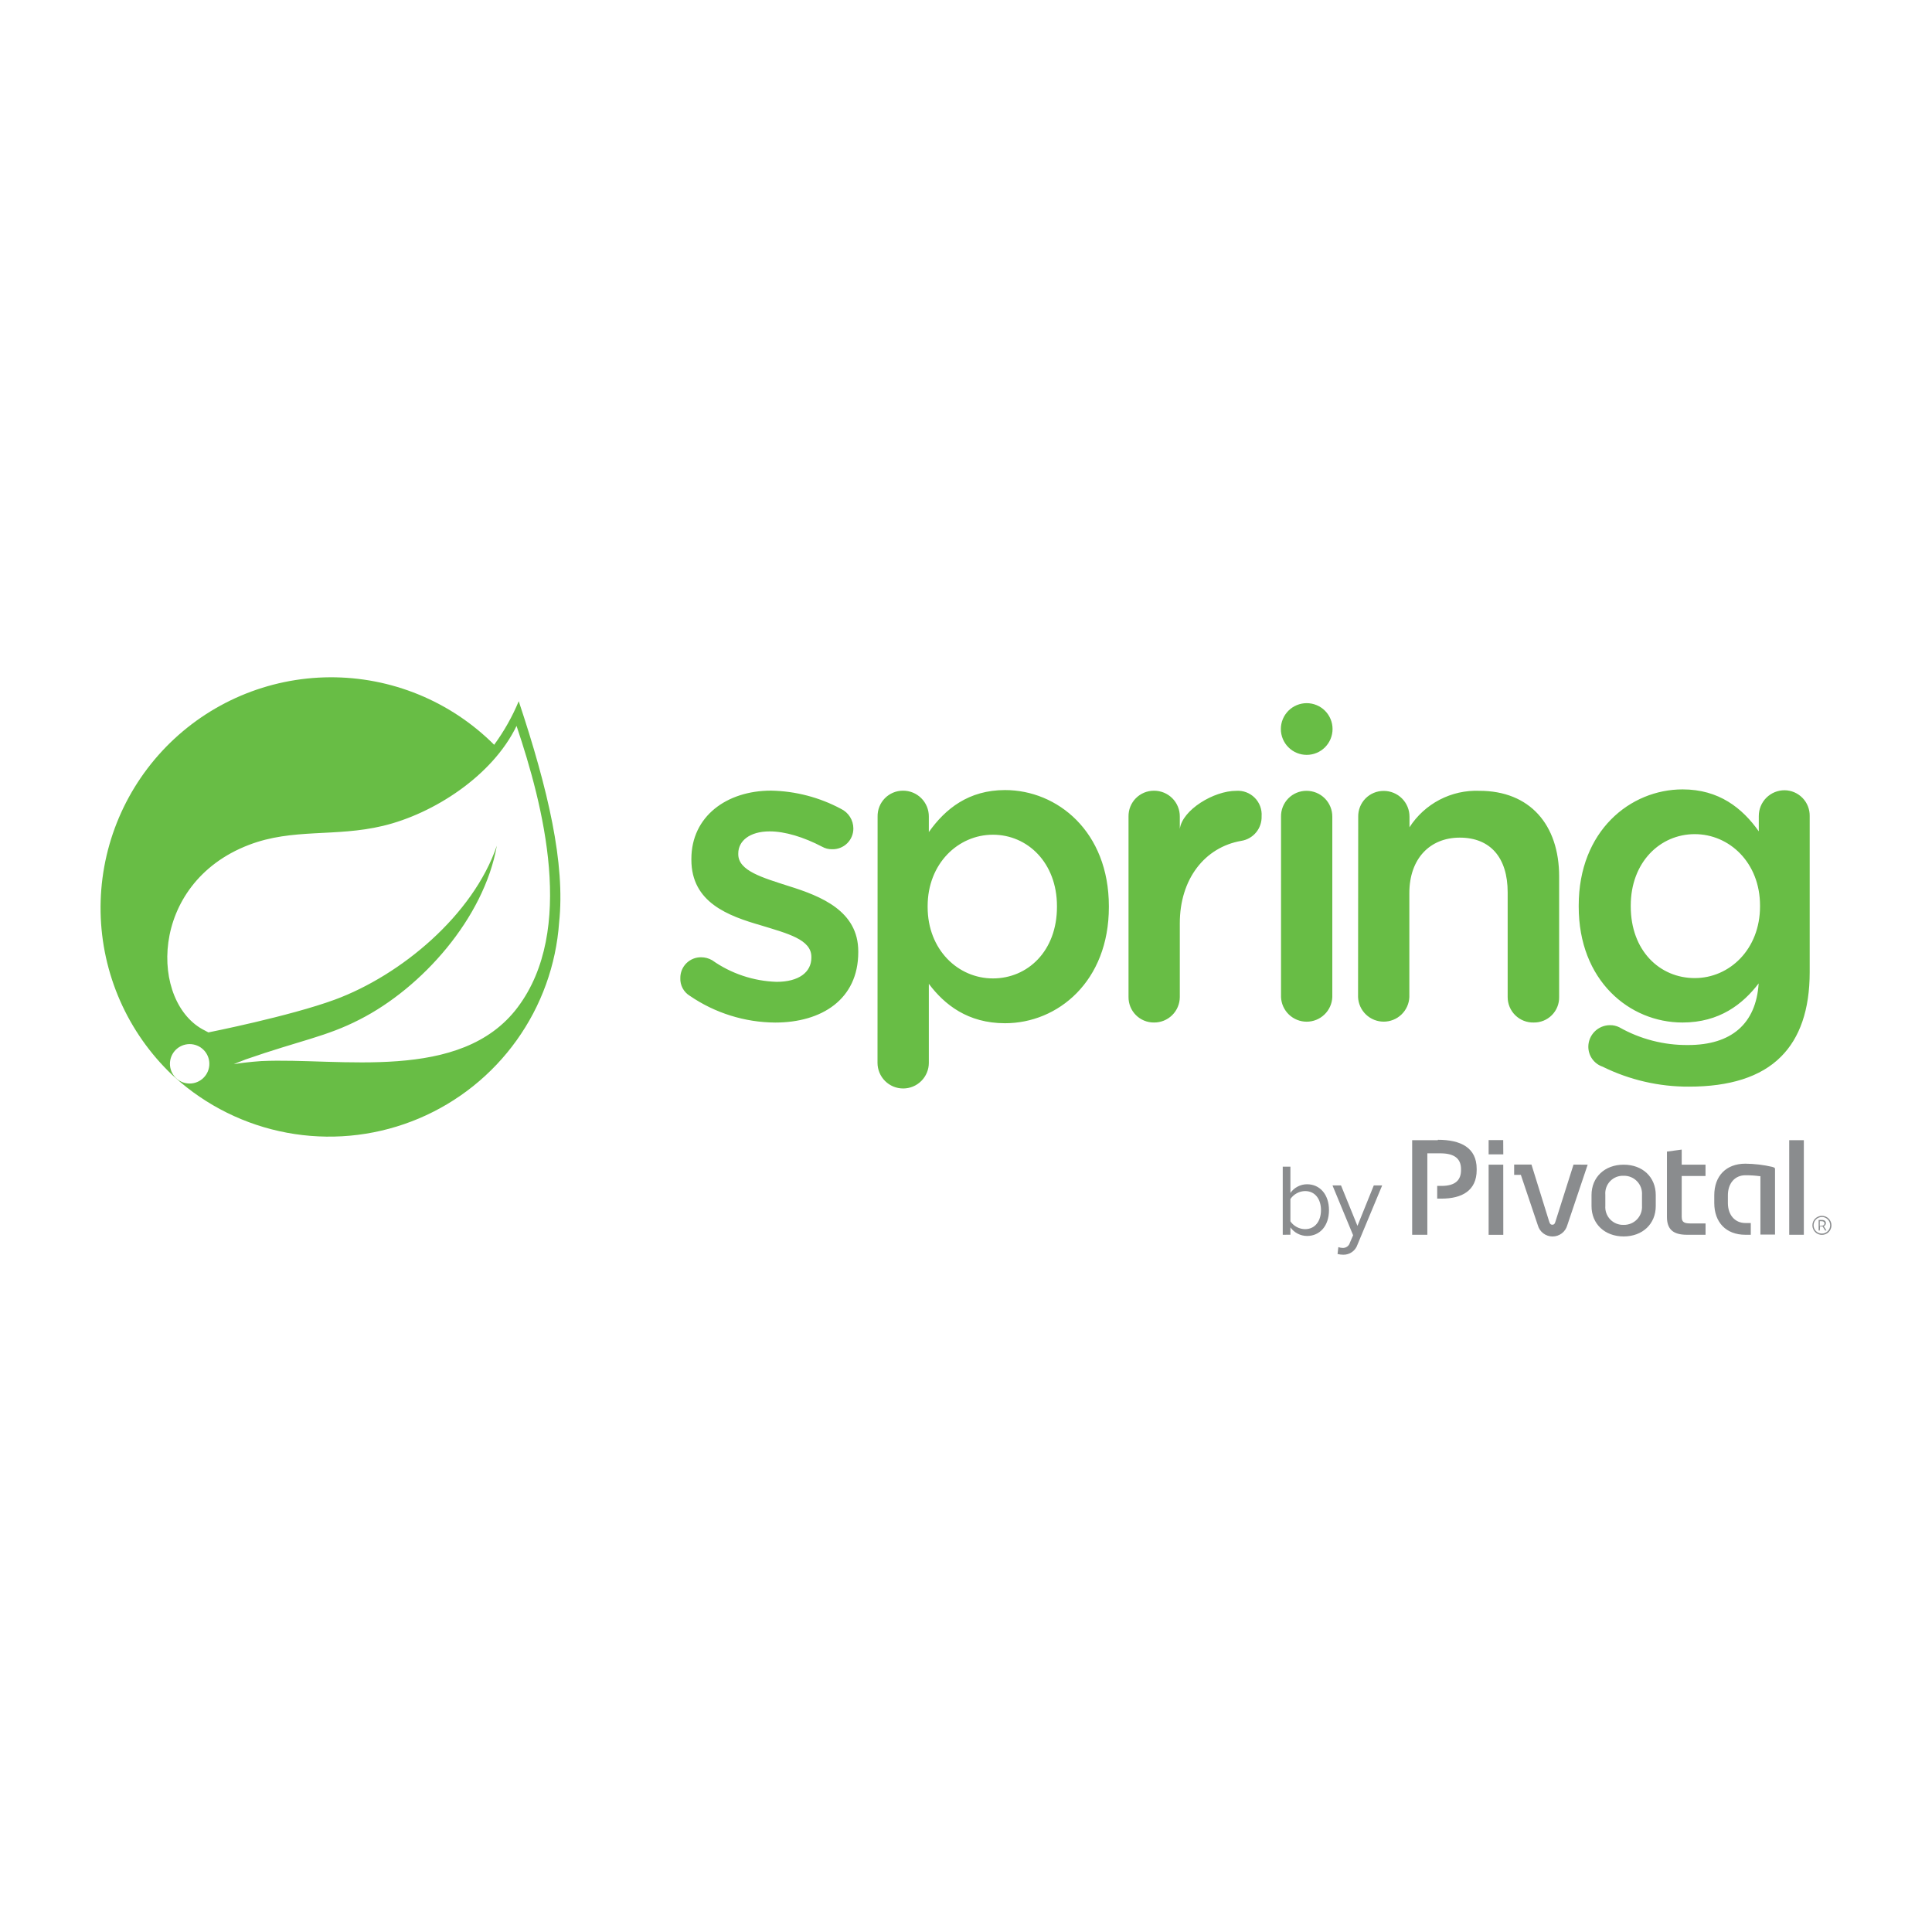 <?xml version="1.0" encoding="utf-8"?>
<!-- Generator: Adobe Illustrator 16.0.0, SVG Export Plug-In . SVG Version: 6.00 Build 0)  -->
<!DOCTYPE svg PUBLIC "-//W3C//DTD SVG 1.1//EN" "http://www.w3.org/Graphics/SVG/1.1/DTD/svg11.dtd">
<svg version="1.1" id="Layer_1" xmlns="http://www.w3.org/2000/svg" xmlns:xlink="http://www.w3.org/1999/xlink" x="0px" y="0px"
	 width="3000px" height="3000px" viewBox="0 0 3000 3000" enable-background="new 0 0 3000 3000" xml:space="preserve">
<g>
	<path fill="#68BD45" d="M2631.595,1518.766c-54.638,0-99.368-42.809-99.368-111.272v-1.33c0-67.135,45.4-110.905,99.368-110.905
		c53.975,0,101.364,44.437,101.364,110.905v1.33C2732.959,1473.96,2685.643,1518.766,2631.595,1518.766z M2771.188,1227.093
		c-2.64-0.016-5.258,0.229-7.848,0.733c-2.593,0.504-5.111,1.257-7.552,2.261c-2.441,1.005-4.764,2.238-6.96,3.701
		c-2.197,1.465-4.227,3.13-6.098,4.997c-1.864,1.866-3.532,3.899-4.992,6.097c-1.465,2.196-2.7,4.517-3.705,6.958
		c-1,2.442-1.758,4.959-2.26,7.55c-0.503,2.592-0.746,5.208-0.732,7.848v23.66c-25.659-36.227-61.886-65.135-118.297-65.135
		c-81.328,0-161.326,64.468-161.326,180.324v1.332c-0.221,115.266,78.813,180.327,161.102,180.327
		c57.596,0,93.75-28.615,118.298-60.703c-3.992,62.625-42.29,95.674-109.496,95.674c-18.725,0.186-37.146-2.059-55.273-6.736
		c-18.134-4.676-35.344-11.621-51.637-20.842c-4.548-2.234-9.353-3.318-14.417-3.256c-2.178,0-4.33,0.211-6.463,0.625
		c-2.138,0.42-4.214,1.041-6.224,1.859c-2.016,0.82-3.934,1.826-5.755,3.016c-1.822,1.191-3.504,2.549-5.063,4.066
		c-1.556,1.52-2.952,3.174-4.192,4.965c-1.233,1.787-2.284,3.682-3.153,5.672c-0.869,1.996-1.542,4.057-2.011,6.18
		c-0.468,2.123-0.728,4.27-0.78,6.447c-0.073,3.477,0.395,6.873,1.405,10.197c1.01,3.322,2.514,6.408,4.506,9.254
		c1.995,2.846,4.383,5.311,7.165,7.395c2.777,2.084,5.813,3.68,9.103,4.799c20.871,10.303,42.65,18.07,65.333,23.303
		c22.678,5.232,45.657,7.789,68.935,7.678c62.545,0,111.273-14.791,142.917-46.727c28.904-28.984,44.358-72.387,44.358-131.018
		v-242.355c0.048-2.595-0.156-5.174-0.616-7.728c-0.463-2.558-1.166-5.042-2.123-7.46c-0.951-2.417-2.127-4.716-3.532-6.901
		c-1.411-2.182-3.018-4.207-4.823-6.071c-1.807-1.867-3.784-3.536-5.917-5.013c-2.138-1.474-4.401-2.727-6.783-3.755
		c-2.388-1.028-4.847-1.813-7.391-2.355c-2.537-0.542-5.106-0.828-7.706-0.861H2771.188z M2109.028,1268.273
		c-0.054-2.622,0.15-5.224,0.62-7.806c0.464-2.583,1.182-5.092,2.151-7.529c0.967-2.438,2.167-4.757,3.602-6.956
		c1.432-2.196,3.066-4.23,4.907-6.102c1.839-1.872,3.846-3.54,6.018-5.009c2.177-1.469,4.471-2.707,6.893-3.717
		c2.42-1.008,4.92-1.77,7.492-2.276c2.578-0.511,5.174-0.76,7.799-0.75c2.637-0.014,5.253,0.23,7.844,0.734
		c2.593,0.504,5.111,1.257,7.552,2.264c2.445,1.001,4.765,2.233,6.961,3.698c2.196,1.464,4.226,3.129,6.095,4.997
		c1.865,1.866,3.535,3.899,4.994,6.095c1.465,2.198,2.699,4.519,3.704,6.961c1.002,2.44,1.757,4.959,2.261,7.548
		c0.503,2.592,0.751,5.208,0.736,7.848v16.34c2.885-4.505,6.048-8.803,9.493-12.893c3.447-4.093,7.143-7.945,11.091-11.553
		c3.949-3.61,8.112-6.95,12.496-10.016c4.378-3.068,8.941-5.837,13.686-8.313c4.74-2.472,9.627-4.627,14.648-6.464
		c5.022-1.837,10.147-3.341,15.365-4.511c5.219-1.169,10.493-1.997,15.819-2.479c5.33-0.482,10.665-0.618,16.01-0.406
		c78.296,0,123.769,52.643,123.769,133.084v187.199c0.044,2.607-0.171,5.189-0.645,7.752c-0.479,2.563-1.201,5.051-2.178,7.467
		c-0.977,2.41-2.187,4.705-3.621,6.877c-1.44,2.178-3.08,4.184-4.921,6.023c-1.845,1.846-3.85,3.486-6.022,4.92
		c-2.172,1.441-4.466,2.646-6.882,3.623c-2.417,0.977-4.906,1.703-7.463,2.178c-2.563,0.471-5.146,0.686-7.752,0.645
		c-2.636,0.066-5.247-0.125-7.844-0.578c-2.598-0.459-5.12-1.166-7.57-2.127c-2.455-0.963-4.787-2.158-6.999-3.588
		c-2.217-1.426-4.266-3.061-6.15-4.9c-1.885-1.846-3.568-3.852-5.052-6.033c-1.479-2.178-2.733-4.48-3.754-6.908
		c-1.019-2.43-1.787-4.938-2.304-7.521c-0.517-2.58-0.775-5.193-0.771-7.828v-162.653c0-53.972-26.981-84.952-74.377-84.952
		c-46.063,0-78.298,32.311-78.298,86.282v161.323c-0.107,2.543-0.458,5.051-1.049,7.527c-0.591,2.473-1.41,4.869-2.459,7.189
		c-1.05,2.318-2.311,4.516-3.779,6.594c-1.47,2.074-3.123,3.992-4.959,5.756c-1.841,1.756-3.826,3.328-5.964,4.709
		c-2.138,1.377-4.389,2.543-6.751,3.49c-2.361,0.945-4.788,1.664-7.287,2.148c-2.5,0.482-5.018,0.723-7.566,0.723
		c-2.542,0-5.066-0.24-7.56-0.723c-2.499-0.484-4.931-1.203-7.292-2.148c-2.359-0.947-4.608-2.113-6.746-3.49
		c-2.139-1.381-4.13-2.953-5.965-4.709c-1.84-1.764-3.49-3.682-4.965-5.756c-1.469-2.078-2.728-4.275-3.777-6.594
		c-1.05-2.32-1.868-4.717-2.459-7.189c-0.586-2.477-0.938-4.984-1.049-7.527L2109.028,1268.273z M1989.18,1268.125
		c-0.05-2.621,0.161-5.22,0.629-7.799c0.475-2.58,1.191-5.088,2.163-7.525c0.972-2.435,2.172-4.75,3.602-6.948
		c1.435-2.196,3.07-4.226,4.91-6.098c1.836-1.871,3.841-3.539,6.015-5.008c2.171-1.469,4.465-2.709,6.887-3.719
		c2.42-1.011,4.914-1.774,7.486-2.288c2.572-0.512,5.17-0.766,7.79-0.762c2.642-0.014,5.258,0.232,7.844,0.735
		c2.593,0.505,5.111,1.259,7.552,2.262c2.445,1.003,4.764,2.239,6.961,3.7c2.195,1.464,4.23,3.131,6.095,4.999
		c1.87,1.864,3.536,3.897,4.999,6.096c1.464,2.196,2.695,4.516,3.699,6.958c1.007,2.442,1.757,4.959,2.262,7.551
		c0.507,2.591,0.75,5.207,0.735,7.845v280.215c-0.112,2.539-0.458,5.047-1.049,7.521c-0.591,2.48-1.411,4.877-2.46,7.189
		c-1.049,2.32-2.31,4.52-3.778,6.594c-1.47,2.08-3.124,4-4.964,5.756c-1.834,1.762-3.822,3.328-5.959,4.709
		c-2.143,1.383-4.389,2.545-6.751,3.49c-2.362,0.953-4.793,1.666-7.288,2.148c-2.499,0.484-5.021,0.727-7.565,0.727
		c-2.542,0-5.066-0.242-7.565-0.727c-2.5-0.482-4.925-1.195-7.286-2.148c-2.364-0.945-4.613-2.107-6.751-3.49
		c-2.138-1.381-4.125-2.947-5.965-4.709c-1.835-1.756-3.49-3.676-4.96-5.756c-1.469-2.074-2.728-4.273-3.777-6.594
		c-1.049-2.313-1.868-4.709-2.46-7.189c-0.59-2.475-0.941-4.982-1.049-7.521V1268.125z M1752.366,1267.979
		c-0.054-2.624,0.151-5.226,0.621-7.808c0.463-2.583,1.18-5.092,2.151-7.529c0.967-2.438,2.168-4.757,3.602-6.956
		c1.432-2.196,3.065-4.231,4.906-6.101c1.84-1.872,3.847-3.541,6.019-5.01c2.177-1.469,4.476-2.706,6.896-3.717
		c2.422-1.01,4.917-1.77,7.494-2.28c2.571-0.507,5.169-0.758,7.794-0.746c2.641-0.021,5.257,0.218,7.854,0.722
		c2.593,0.5,5.111,1.251,7.557,2.252c2.445,1.003,4.763,2.236,6.966,3.697c2.195,1.465,4.23,3.131,6.101,4.999
		c1.864,1.866,3.534,3.899,4.999,6.102c1.458,2.199,2.693,4.52,3.693,6.965c1.002,2.442,1.754,4.96,2.256,7.555
		s0.742,5.21,0.722,7.855v19.147c3.992-29.574,52.716-59.149,87.537-59.149c2.642-0.185,5.271-0.09,7.893,0.288
		c2.616,0.379,5.169,1.03,7.647,1.958c2.48,0.926,4.833,2.104,7.059,3.537c2.227,1.433,4.275,3.083,6.145,4.955
		c1.875,1.872,3.524,3.921,4.961,6.147c1.43,2.226,2.606,4.578,3.532,7.059c0.929,2.482,1.576,5.029,1.959,7.651
		c0.374,2.618,0.472,5.248,0.287,7.89c0.077,2.262-0.054,4.512-0.386,6.752c-0.331,2.242-0.859,4.433-1.592,6.575
		c-0.727,2.142-1.645,4.202-2.747,6.18c-1.108,1.977-2.378,3.839-3.822,5.583c-1.44,1.746-3.026,3.349-4.758,4.806
		c-1.733,1.457-3.583,2.747-5.552,3.867c-1.965,1.124-4.016,2.059-6.153,2.808c-2.138,0.749-4.325,1.3-6.562,1.652
		c-56.633,9.833-95.448,59.147-95.448,127.98v114.597c-0.014,2.617-0.287,5.207-0.81,7.77c-0.528,2.563-1.304,5.053-2.319,7.459
		c-1.02,2.412-2.265,4.699-3.733,6.863c-1.47,2.166-3.139,4.164-5.004,5.998c-1.863,1.836-3.889,3.471-6.082,4.906
		c-2.187,1.43-4.494,2.637-6.92,3.617c-2.426,0.977-4.926,1.703-7.497,2.191c-2.572,0.482-5.165,0.707-7.781,0.68
		c-2.595,0.018-5.174-0.215-7.727-0.709c-2.547-0.494-5.027-1.23-7.429-2.217c-2.405-0.984-4.69-2.197-6.853-3.637
		c-2.163-1.439-4.158-3.078-5.999-4.914c-1.836-1.836-3.476-3.838-4.915-5.998c-1.44-2.164-2.65-4.447-3.637-6.854
		c-0.985-2.402-1.724-4.883-2.216-7.43c-0.493-2.553-0.727-5.125-0.708-7.727V1267.979z M1641.246,1408.378v-1.33
		c0-67.133-45.473-110.9-99.447-110.9c-53.97,0-101.361,44.805-101.361,110.9v1.33c0,66.543,47.392,110.905,101.361,110.905
		c53.975,0,99.447-42.44,99.447-111.126V1408.378z M1362.73,1267.904c-0.054-2.62,0.152-5.218,0.618-7.798
		c0.466-2.577,1.182-5.085,2.148-7.521c0.966-2.436,2.164-4.752,3.593-6.946c1.43-2.196,3.062-4.229,4.897-6.102
		c1.836-1.869,3.836-3.539,6.006-5.008c2.17-1.471,4.464-2.711,6.879-3.724c2.419-1.01,4.91-1.771,7.48-2.285
		c2.57-0.515,5.168-0.77,7.785-0.761c2.642-0.018,5.258,0.229,7.849,0.733c2.593,0.504,5.107,1.259,7.552,2.262
		c2.44,1.003,4.762,2.237,6.958,3.702c2.195,1.463,4.229,3.128,6.096,4.995c1.868,1.868,3.531,3.897,4.996,6.097
		c1.464,2.198,2.696,4.515,3.703,6.959c1.001,2.442,1.757,4.958,2.259,7.55c0.506,2.592,0.749,5.208,0.734,7.847v24.104
		c25.655-36.23,61.882-65.212,118.298-65.212c81.327,0,161.249,64.473,161.249,180.402v1.329
		c0,115.192-79.033,180.327-161.249,180.327c-57.895,0-94.118-28.98-118.298-61.219v122.732c-0.001,2.617-0.261,5.203-0.773,7.768
		c-0.514,2.563-1.272,5.051-2.273,7.467c-1.004,2.412-2.234,4.705-3.688,6.877c-1.455,2.178-3.106,4.184-4.954,6.033
		c-1.854,1.846-3.864,3.496-6.038,4.945c-2.176,1.453-4.47,2.68-6.885,3.68c-2.418,0.996-4.906,1.752-7.472,2.266
		c-2.563,0.508-5.151,0.76-7.768,0.76c-2.613,0-5.204-0.252-7.769-0.76c-2.563-0.514-5.052-1.27-7.468-2.266
		c-2.417-1-4.711-2.227-6.888-3.68c-2.171-1.449-4.185-3.1-6.035-4.945c-1.85-1.85-3.502-3.855-4.956-6.033
		c-1.455-2.172-2.683-4.465-3.686-6.877c-1.003-2.416-1.762-4.904-2.274-7.467c-0.512-2.564-0.771-5.15-0.774-7.768
		L1362.73,1267.904z M1071.208,1546.344c-2.365-1.426-4.498-3.139-6.4-5.141c-1.9-2.002-3.502-4.217-4.803-6.652
		c-1.303-2.432-2.258-4.994-2.864-7.688c-0.608-2.689-0.848-5.418-0.72-8.17c-0.025-2.129,0.161-4.238,0.559-6.326
		c0.396-2.09,0.997-4.121,1.801-6.092c0.803-1.967,1.794-3.838,2.972-5.604c1.179-1.773,2.519-3.409,4.024-4.913
		c1.507-1.501,3.146-2.841,4.921-4.015c1.771-1.174,3.646-2.159,5.615-2.957c1.973-0.801,4.003-1.396,6.092-1.787
		c2.091-0.393,4.2-0.575,6.325-0.543c6.095,0.031,11.789,1.559,17.079,4.583c14.682,10.375,30.543,18.417,47.588,24.134
		c17.045,5.715,34.552,8.859,52.52,9.43c34.233,0,53.972-14.785,53.972-37.558v-1.256c0-26.986-36.967-36.227-77.704-48.722
		c-51.311-14.787-108.609-35.563-108.609-102.031v-1.33c0-65.877,54.637-106.023,123.767-106.023
		c18.981,0.357,37.66,2.932,56.031,7.731c18.369,4.798,35.919,11.686,52.651,20.659c2.848,1.384,5.45,3.131,7.808,5.242
		c2.356,2.114,4.381,4.507,6.066,7.188c1.687,2.679,2.97,5.537,3.854,8.579c0.885,3.038,1.332,6.139,1.346,9.305
		c0.018,2.15-0.183,4.283-0.594,6.394c-0.414,2.112-1.033,4.16-1.857,6.146c-0.825,1.988-1.841,3.871-3.043,5.653
		c-1.204,1.784-2.574,3.428-4.107,4.934c-1.536,1.509-3.206,2.847-5.009,4.017c-1.804,1.172-3.707,2.153-5.709,2.942
		c-2,0.788-4.061,1.371-6.177,1.744c-2.117,0.376-4.253,0.535-6.403,0.481c-5.61,0.1-10.859-1.233-15.749-3.994
		c-28.317-14.787-57.298-23.733-81.328-23.733c-30.903,0-48.722,14.787-48.722,34.233v1.33c0,25.655,37.561,36.229,78.37,49.389
		c50.719,15.822,107.946,38.816,107.946,101.365v1.33c0,73.047-56.635,109.201-129.018,109.201
		c-23.653-0.162-46.768-3.773-69.344-10.842C1111.78,1569.908,1090.731,1559.699,1071.208,1546.344L1071.208,1546.344z
		 M804.008,1563.939c-88.353,117.701-277.032,77.998-397.989,83.691c0,0-21.442,1.258-43.031,4.807c0,0,8.134-3.477,18.558-7.395
		c84.952-29.574,125.099-35.266,176.706-61.809c97.148-49.387,193.264-157.555,213.228-270.009
		c-36.969,108.166-149.201,201.177-251.378,238.956c-70.017,25.805-196.52,50.943-196.52,50.943l-5.101-2.738
		c-86.061-41.846-88.724-228.235,67.797-288.344c68.537-26.395,134.118-11.902,208.127-29.573
		c79.035-18.779,170.491-78,207.684-155.262c41.622,123.617,91.75,317.105,1.847,436.806L804.008,1563.939z M318.258,1671.141
		c-1.265,1.568-2.67,2.988-4.215,4.277c-1.545,1.283-3.202,2.406-4.969,3.367c-1.765,0.957-3.609,1.738-5.528,2.334
		c-1.92,0.594-3.88,1-5.878,1.211c-2,0.209-4.001,0.219-6.002,0.037c-2.001-0.186-3.966-0.561-5.894-1.131
		c-1.929-0.572-3.78-1.328-5.56-2.266c-1.779-0.932-3.451-2.035-5.013-3.299c-1.563-1.266-2.985-2.67-4.271-4.219
		c-1.283-1.547-2.405-3.201-3.365-4.969c-0.959-1.768-1.734-3.611-2.33-5.529s-0.999-3.881-1.208-5.877
		c-0.21-2-0.223-4.002-0.04-6.004c0.186-2,0.564-3.969,1.136-5.891c0.573-1.928,1.327-3.783,2.262-5.561
		c0.938-1.781,2.037-3.449,3.305-5.012c1.267-1.563,2.672-2.984,4.217-4.266c1.548-1.289,3.205-2.406,4.972-3.369
		c1.767-0.957,3.609-1.732,5.53-2.328s3.881-0.996,5.879-1.205c2.002-0.211,4-0.221,6.002-0.035
		c2.003,0.186,3.965,0.563,5.894,1.133c1.928,0.576,3.78,1.328,5.56,2.266c1.776,0.936,3.446,2.039,5.008,3.309
		c1.559,1.264,2.981,2.67,4.266,4.213c1.281,1.547,2.404,3.201,3.36,4.969c0.957,1.762,1.733,3.605,2.329,5.523
		c0.595,1.92,0.995,3.877,1.205,5.873c0.21,2.002,0.223,3.998,0.039,5.998c-0.186,2.002-0.562,3.965-1.132,5.887
		c-0.572,1.93-1.323,3.779-2.261,5.555C320.62,1667.914,319.522,1669.584,318.258,1671.141z M805.486,1088.835
		c-10.037,24.061-22.755,46.608-38.149,67.648c-4.176-4.173-8.454-8.244-12.833-12.204c-4.378-3.964-8.851-7.817-13.419-11.559
		c-4.569-3.743-9.229-7.371-13.976-10.879c-4.749-3.512-9.582-6.904-14.496-10.177c-4.915-3.272-9.912-6.421-14.983-9.445
		c-5.071-3.026-10.212-5.925-15.429-8.695c-5.215-2.77-10.496-5.411-15.841-7.919c-5.348-2.509-10.751-4.886-16.215-7.129
		c-5.462-2.24-10.977-4.346-16.546-6.315c-5.567-1.97-11.181-3.8-16.838-5.492c-5.659-1.691-11.355-3.241-17.09-4.652
		c-5.733-1.407-11.501-2.677-17.3-3.799c-5.796-1.125-11.618-2.106-17.464-2.941c-5.845-0.837-11.71-1.528-17.589-2.075
		c-5.882-0.546-11.771-0.946-17.669-1.201c-5.901-0.256-11.805-0.363-17.708-0.327c-5.906,0.037-11.808,0.223-17.704,0.55
		c-5.896,0.329-11.78,0.805-17.655,1.425c-5.871,0.62-11.726,1.386-17.559,2.296c-5.836,0.911-11.645,1.964-17.428,3.16
		c-5.781,1.198-11.532,2.539-17.249,4.02c-5.716,1.481-11.394,3.104-17.028,4.867c-5.638,1.765-11.227,3.665-16.769,5.703
		c-5.543,2.041-11.031,4.215-16.467,6.526c-5.432,2.311-10.807,4.753-16.122,7.331c-5.313,2.578-10.56,5.284-15.738,8.12
		c-5.182,2.838-10.286,5.801-15.319,8.888c-5.034,3.09-9.986,6.302-14.86,9.636c-4.875,3.333-9.664,6.787-14.367,10.359
		c-4.703,3.571-9.315,7.256-13.837,11.056c-4.521,3.797-8.945,7.707-13.271,11.725c-4.33,4.019-8.555,8.141-12.679,12.369
		c-4.122,4.227-8.14,8.554-12.049,12.98c-3.91,4.425-7.707,8.947-11.395,13.56c-3.686,4.616-7.256,9.315-10.706,14.107
		c-3.454,4.79-6.788,9.664-10,14.62c-3.212,4.954-6.301,9.987-9.264,15.095c-2.963,5.108-5.799,10.287-8.506,15.536
		c-2.706,5.247-5.281,10.562-7.727,15.938c-2.442,5.373-4.754,10.809-6.928,16.297c-2.175,5.492-4.216,11.032-6.117,16.623
		c-1.9,5.591-3.66,11.226-5.283,16.904c-1.622,5.678-3.104,11.392-4.444,17.146c-1.34,5.749-2.535,11.531-3.59,17.342
		c-1.052,5.811-1.962,11.643-2.726,17.498c-0.767,5.858-1.387,11.73-1.86,17.617c-0.476,5.886-0.803,11.779-0.985,17.681
		c-0.184,5.902-0.22,11.806-0.109,17.71c0.107,5.907,0.363,11.803,0.764,17.697c0.401,5.891,0.949,11.77,1.64,17.634
		c0.692,5.864,1.527,11.708,2.509,17.531c0.981,5.825,2.106,11.62,3.375,17.388c1.268,5.768,2.677,11.499,4.229,17.2
		c1.55,5.699,3.241,11.352,5.074,16.965c1.83,5.617,3.8,11.182,5.905,16.697c2.109,5.518,4.35,10.979,6.727,16.387
		c2.377,5.402,4.886,10.748,7.529,16.029c2.641,5.287,5.41,10.498,8.31,15.645c2.899,5.143,5.923,10.209,9.074,15.209
		c3.15,4.994,6.423,9.908,9.815,14.74s6.904,9.582,10.533,14.238c3.626,4.662,7.368,9.229,11.222,13.701
		c3.856,4.477,7.816,8.854,11.887,13.129c4.071,4.281,8.247,8.455,12.522,12.525l13.235,11.686
		c12.564,10.582,25.794,20.256,39.689,29.021c13.896,8.768,28.328,16.531,43.296,23.313c14.965,6.775,30.325,12.496,46.079,17.156
		c15.753,4.662,31.754,8.219,47.997,10.68c16.244,2.461,32.579,3.793,49.006,4.002c16.43,0.211,32.793-0.707,49.096-2.754
		c16.3-2.043,32.386-5.197,48.251-9.457c15.869-4.256,31.368-9.586,46.502-15.98c15.133-6.395,29.757-13.795,43.873-22.199
		c14.114-8.41,27.585-17.744,40.415-28.008c12.83-10.266,24.895-21.354,36.195-33.279c11.302-11.924,21.732-24.57,31.295-37.93
		c9.56-13.359,18.16-27.314,25.798-41.859c7.639-14.547,14.246-29.545,19.819-44.998c5.575-15.453,10.062-31.22,13.465-47.293
		c3.401-16.07,5.688-32.303,6.854-48.69C877.943,1341.321,851.178,1225.983,805.486,1088.835L805.486,1088.835z"/>
	<path fill="#68BD45" d="M2069.174,1132.013c0,2.636-0.254,5.248-0.771,7.832c-0.514,2.584-1.274,5.096-2.284,7.531
		c-1.007,2.437-2.245,4.749-3.709,6.941c-1.465,2.192-3.13,4.22-4.994,6.083c-1.859,1.865-3.89,3.527-6.082,4.994
		c-2.191,1.463-4.505,2.699-6.94,3.709c-2.437,1.008-4.945,1.769-7.531,2.284c-2.588,0.513-5.194,0.771-7.835,0.771
		c-2.637,0-5.241-0.258-7.829-0.771c-2.586-0.515-5.095-1.276-7.531-2.284c-2.436-1.011-4.749-2.246-6.941-3.709
		c-2.191-1.467-4.222-3.129-6.085-4.994c-1.86-1.864-3.525-3.892-4.989-6.083c-1.463-2.192-2.703-4.505-3.71-6.941
		c-1.01-2.435-1.771-4.946-2.289-7.531c-0.512-2.584-0.771-5.196-0.771-7.832c0-2.636,0.259-5.248,0.775-7.832
		c0.514-2.586,1.274-5.095,2.284-7.531c1.007-2.436,2.247-4.749,3.71-6.941c1.464-2.191,3.129-4.22,4.989-6.083
		c1.863-1.865,3.894-3.53,6.085-4.993c2.192-1.464,4.506-2.702,6.941-3.71c2.437-1.008,4.945-1.769,7.531-2.283
		c2.588-0.515,5.192-0.772,7.829-0.772c2.641,0,5.247,0.257,7.835,0.772c2.586,0.515,5.095,1.275,7.531,2.283
		c2.436,1.008,4.749,2.246,6.94,3.71c2.192,1.463,4.223,3.128,6.082,4.993c1.864,1.864,3.529,3.893,4.994,6.083
		c1.464,2.192,2.702,4.506,3.709,6.941c1.01,2.436,1.771,4.944,2.284,7.531C2068.92,1126.765,2069.174,1129.376,2069.174,1132.013z"
		/>
	<path fill="#8A8C8E" d="M2078.193,1936.494c2.095,0.818,4.263,1.238,6.508,1.26c1.269,0.086,2.518-0.039,3.739-0.387
		c1.225-0.342,2.356-0.879,3.392-1.615c1.04-0.732,1.923-1.621,2.656-2.66c0.727-1.039,1.264-2.172,1.6-3.396l5.027-11.607
		l-32.016-77.34h13.239l25.508,62.77l25.356-62.77h13.013l-38.369,92.051c-0.777,2.309-1.894,4.441-3.354,6.395
		c-1.458,1.951-3.187,3.627-5.179,5.021c-1.996,1.396-4.163,2.445-6.496,3.148c-2.334,0.703-4.721,1.025-7.155,0.963
		c-2.948-0.039-5.858-0.412-8.724-1.109L2078.193,1936.494z M2026.515,1908.623c15.526,0,24.697-12.496,24.697-29.574
		c0-17.08-9.171-29.574-24.692-29.574c-4.569,0.104-8.865,1.244-12.881,3.422c-4.013,2.182-7.313,5.154-9.895,8.922v34.676
		c2.586,3.748,5.892,6.691,9.914,8.834c4.016,2.139,8.307,3.236,12.861,3.295H2026.515z M1991.839,1917.346v-105.729h11.905v40.742
		c2.963-4.197,6.721-7.482,11.271-9.855c4.554-2.375,9.396-3.578,14.53-3.602c19.964,0,34.084,15.818,34.084,40.219
		c0,24.396-14.12,40.074-34.084,40.074c-5.109-0.045-9.942-1.236-14.487-3.578c-4.544-2.344-8.316-5.588-11.313-9.732v11.389
		L1991.839,1917.346z M2828.706,1903.297c2.737,0,4.363-1.406,4.363-3.547c0-2.143-1.479-3.477-4.583-3.477h-2.739v7.395
		L2828.706,1903.297z M2825.747,1910.693h-1.771v-16.342h5.101c4.14,0,6.135,1.922,6.135,4.953c0.021,1.059-0.278,2.016-0.893,2.881
		c-0.616,0.857-1.425,1.453-2.437,1.775l4.219,6.732h-2.07l-3.921-6.289h-3.918L2825.747,1910.693z M2829.077,1889.768
		c-1.709-0.01-3.349,0.307-4.931,0.951c-1.581,0.645-2.978,1.568-4.188,2.764c-1.215,1.201-2.152,2.586-2.813,4.158
		c-0.664,1.572-1,3.211-1.01,4.92c-0.01,1.703,0.309,3.348,0.953,4.926c0.643,1.58,1.565,2.977,2.762,4.191
		c1.2,1.211,2.588,2.148,4.158,2.813c1.571,0.658,3.213,0.996,4.921,1.006c1.703,0.008,3.348-0.309,4.924-0.951
		c1.581-0.641,2.979-1.563,4.193-2.764c1.21-1.201,2.148-2.588,2.812-4.16c0.664-1.57,0.996-3.209,1.005-4.914
		c0.01-1.709-0.302-3.357-0.946-4.939c-0.645-1.588-1.563-2.986-2.763-4.209c-1.196-1.215-2.582-2.16-4.158-2.83
		c-1.572-0.668-3.212-1.014-4.92-1.035V1889.768z M2814.287,1902.707c0-1.963,0.376-3.846,1.128-5.662
		c0.752-1.811,1.82-3.406,3.207-4.793c1.386-1.387,2.981-2.455,4.793-3.205c1.815-0.752,3.7-1.129,5.662-1.129
		s3.846,0.377,5.656,1.129c1.811,0.75,3.412,1.818,4.8,3.205c1.385,1.387,2.455,2.982,3.205,4.793
		c0.747,1.816,1.123,3.699,1.123,5.662c0,1.961-0.376,3.846-1.123,5.656c-0.75,1.811-1.82,3.414-3.205,4.799
		c-1.388,1.387-2.989,2.455-4.8,3.207c-1.811,0.748-3.694,1.123-5.656,1.123s-3.847-0.375-5.657-1.123
		c-1.816-0.752-3.412-1.82-4.798-3.207c-1.387-1.385-2.455-2.988-3.207-4.799S2814.287,1904.668,2814.287,1902.707z
		 M2611.34,1785.074v23.439h36.968v17.596h-36.968v63.439c0,9.98,6.358,10.201,15.6,10.201h21.441v17.596h-28.984
		c-21.441,0-30.979-8.578-30.979-27.797v-101.365L2611.34,1785.074z M2232.645,1770.508h-39.849v146.838h23.585v-126.43h21.808
		c20.481,0.371,30.464,8.504,30.464,24.4v1.699c0,14.791-8.059,24.475-30.39,24.475h-6.58v19.738h6.657
		c32.011,0,54.634-12.568,54.634-44.357v-1.926c0-32.75-24.62-45.1-60.329-45.1 M2778.284,1770.508h22.697v146.838h-22.697V1770.508
		z M2752.26,1811.988c-13.839-3.221-27.861-4.896-42.07-5.027c-29.574,0-48.277,18.777-48.277,49.094v11.904
		c0,30.238,18.483,49.387,48.277,49.387h8.43v-18.26h-8.43c-16.19,0-27.134-12.496-27.134-31.127v-11.904
		c0-18.631,10.864-31.127,27.134-31.127c7.425-0.049,14.818,0.42,22.179,1.406h1.187v90.713h22.697v-101.285
		c0-1.924,0-2.666-4.139-3.773 M2521.211,1901.965c1.928,0.043,3.842-0.107,5.741-0.459c1.893-0.355,3.737-0.896,5.52-1.631
		c1.782-0.736,3.476-1.645,5.066-2.732c1.596-1.084,3.061-2.324,4.403-3.715c1.336-1.387,2.518-2.898,3.539-4.533
		c1.023-1.635,1.869-3.359,2.537-5.17c0.663-1.811,1.137-3.672,1.415-5.58c0.283-1.908,0.362-3.826,0.243-5.754v-17.078
		c0.123-1.924,0.051-3.846-0.229-5.754c-0.273-1.914-0.741-3.775-1.404-5.59c-0.67-1.811-1.509-3.539-2.534-5.174
		s-2.206-3.152-3.544-4.543c-1.338-1.393-2.807-2.627-4.402-3.717c-1.601-1.084-3.289-1.99-5.076-2.723
		c-1.787-0.736-3.633-1.273-5.531-1.625c-1.898-0.348-3.811-0.498-5.744-0.449c-1.938-0.088-3.871,0.025-5.784,0.348
		c-1.917,0.322-3.777,0.838-5.584,1.555c-1.806,0.725-3.514,1.621-5.13,2.705c-1.609,1.084-3.089,2.328-4.437,3.729
		c-1.353,1.396-2.534,2.924-3.553,4.578c-1.025,1.656-1.861,3.398-2.509,5.229c-0.65,1.83-1.1,3.711-1.343,5.639
		c-0.25,1.926-0.288,3.859-0.123,5.793v17.078c-0.15,1.934-0.092,3.861,0.167,5.779c0.258,1.924,0.718,3.793,1.376,5.619
		c0.654,1.818,1.493,3.557,2.514,5.203c1.025,1.645,2.206,3.168,3.548,4.563c1.348,1.396,2.822,2.637,4.428,3.719
		c1.606,1.09,3.305,1.992,5.105,2.715c1.796,0.729,3.65,1.254,5.56,1.592C2517.354,1901.912,2519.277,1902.039,2521.211,1901.965
		 M2521.211,1808.514c29.574,0,49.836,19.373,49.836,47.17v17.078c0,27.725-20.481,47.17-49.836,47.17
		c-29.35,0-49.903-19.445-49.903-47.17v-17.078C2471.308,1827.887,2491.861,1808.514,2521.211,1808.514 M2465.318,1808.514
		l-31.645,94.047c-0.687,2.504-1.761,4.832-3.216,6.984c-1.455,2.158-3.217,4.018-5.281,5.594c-2.069,1.576-4.335,2.777-6.794,3.613
		c-2.466,0.828-4.993,1.244-7.591,1.244c-2.602,0-5.13-0.416-7.594-1.244c-2.462-0.836-4.726-2.037-6.79-3.613
		c-2.07-1.576-3.831-3.436-5.286-5.594c-1.455-2.152-2.523-4.48-3.212-6.984l-26.323-78.223h-10.425v-15.973h26.914l27.131,87.393
		c1.188,3.693,1.925,5.988,5.254,5.988c3.323,0,4.064-2.295,5.174-5.988l27.724-87.393L2465.318,1808.514z M2334.307,1917.418
		h-22.774v-108.904h22.702L2334.307,1917.418z M2334.307,1792.471h-22.774v-22.18h22.628L2334.307,1792.471z"/>
</g>
</svg>
